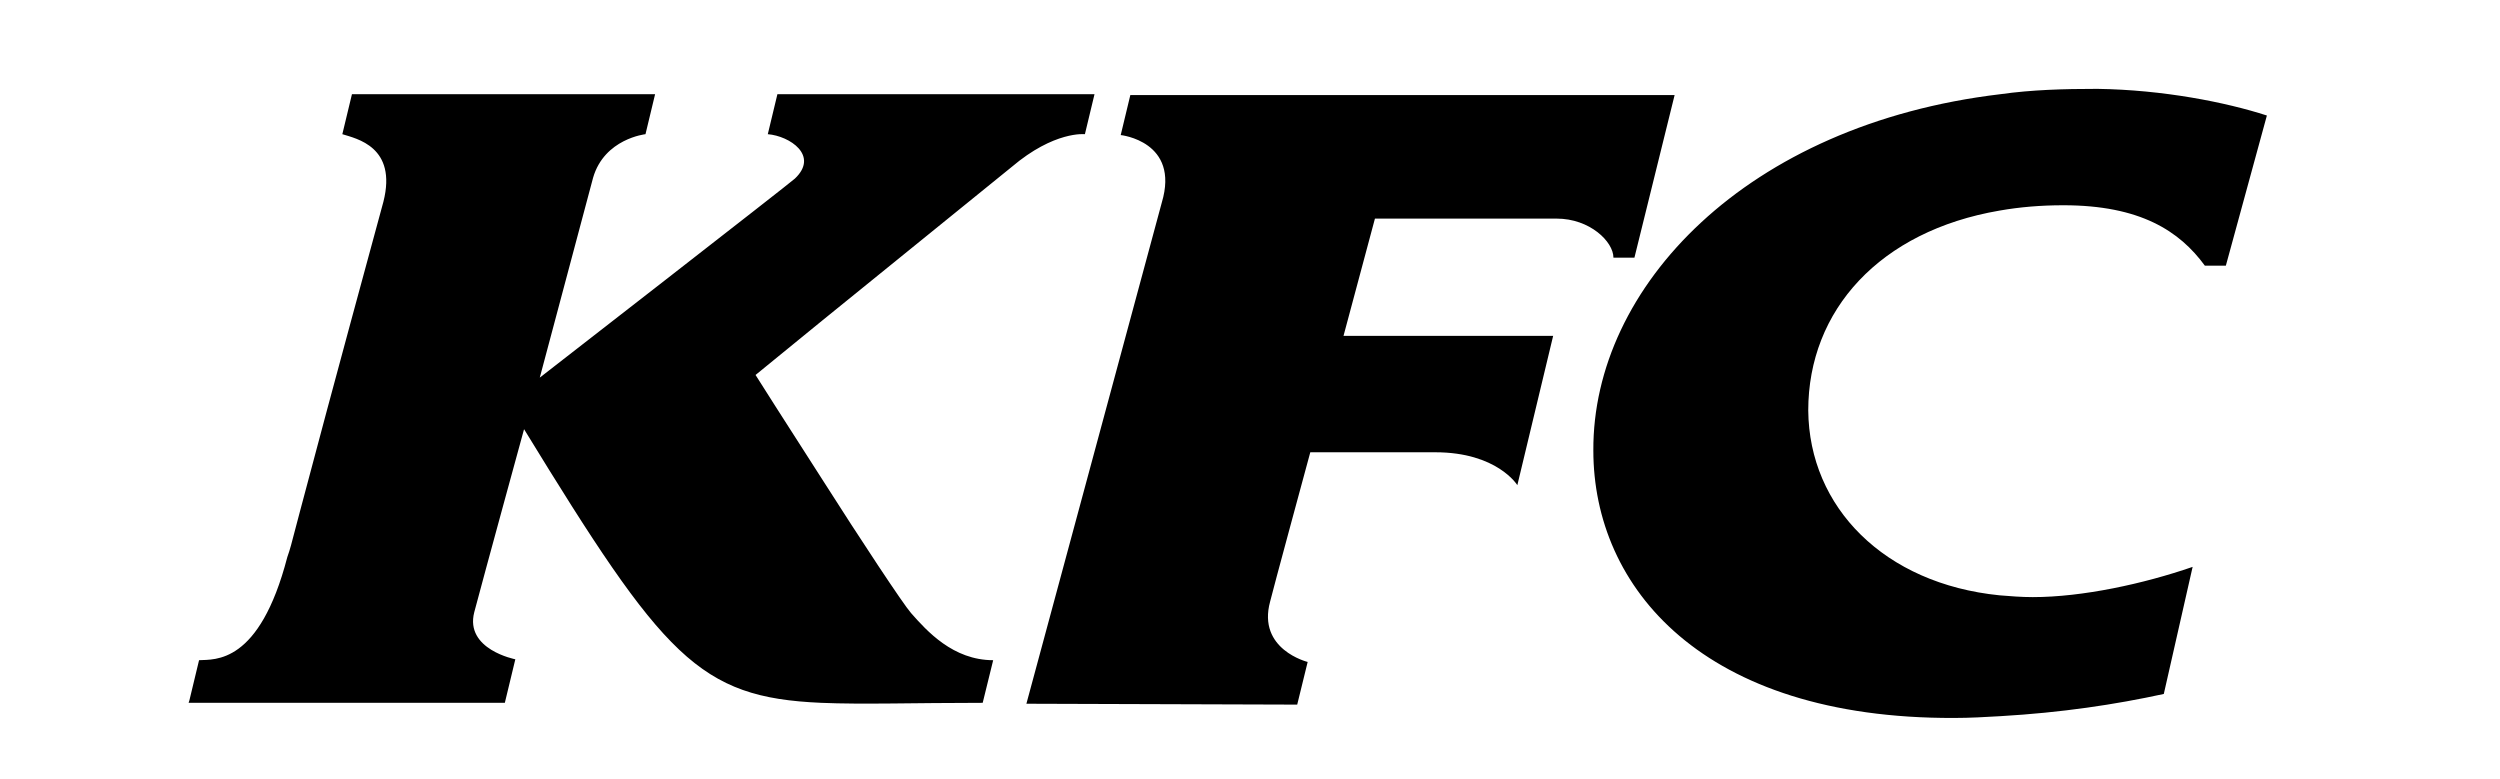 <svg width="77" height="24" viewBox="0 0 77 24" fill="none" xmlns="http://www.w3.org/2000/svg">
<path d="M33.711 2.901L33.415 4.133C33.415 4.133 32.474 4.024 31.155 5.146L25.316 9.88L23.271 11.549C23.271 11.549 24.24 13.082 25.316 14.751C26.5 16.612 27.819 18.61 28.061 18.883C28.545 19.431 29.352 20.334 30.59 20.334L30.267 21.647C28.141 21.647 26.581 21.702 25.289 21.647C21.522 21.483 20.446 20.252 16.141 13.219C16.141 13.219 14.903 17.734 14.607 18.856C14.311 20.005 15.872 20.306 15.872 20.306L15.549 21.647H5.835H5.809L5.835 21.565L6.131 20.334C6.616 20.306 7.988 20.471 8.849 17.159C9.064 16.53 8.688 17.679 11.809 6.213C12.239 4.516 10.975 4.27 10.544 4.133L10.84 2.901H20.177L19.881 4.133C19.881 4.133 18.616 4.27 18.267 5.474L16.625 11.631C16.625 11.631 24.375 5.611 24.482 5.501C25.235 4.79 24.321 4.188 23.648 4.133L23.944 2.901H25.343H33.711ZM64.6 2.737C63.551 2.737 62.583 2.765 61.614 2.901C53.784 3.832 49.048 8.84 49.075 13.875C49.075 18.09 52.438 22.14 60.188 22.113C60.672 22.113 61.156 22.085 61.614 22.058C63.497 21.948 65.139 21.702 66.645 21.374L67.533 17.46C66.027 17.98 64.143 18.391 62.609 18.391C62.26 18.391 61.91 18.363 61.587 18.336C58.035 17.98 55.721 15.627 55.694 12.644C55.694 9.551 57.901 7.116 61.587 6.486C62.206 6.377 62.852 6.322 63.551 6.322C65.919 6.322 67.13 7.116 67.91 8.183H68.556L69.82 3.558C68.556 3.148 66.618 2.765 64.6 2.737ZM44.017 2.929H34.814L34.518 4.16C34.518 4.16 36.348 4.352 35.783 6.24L31.613 21.675L39.954 21.702L40.276 20.388C40.276 20.388 38.716 20.005 39.12 18.527C39.146 18.391 40.357 13.93 40.357 13.93H44.044H44.205C46.115 13.93 46.734 14.943 46.734 14.943L47.837 10.345H44.044H41.38L42.348 6.733H44.044H47.945C48.968 6.733 49.694 7.444 49.694 7.937H50.34L51.578 2.929H44.017Z" fill="black"/>
</svg>
